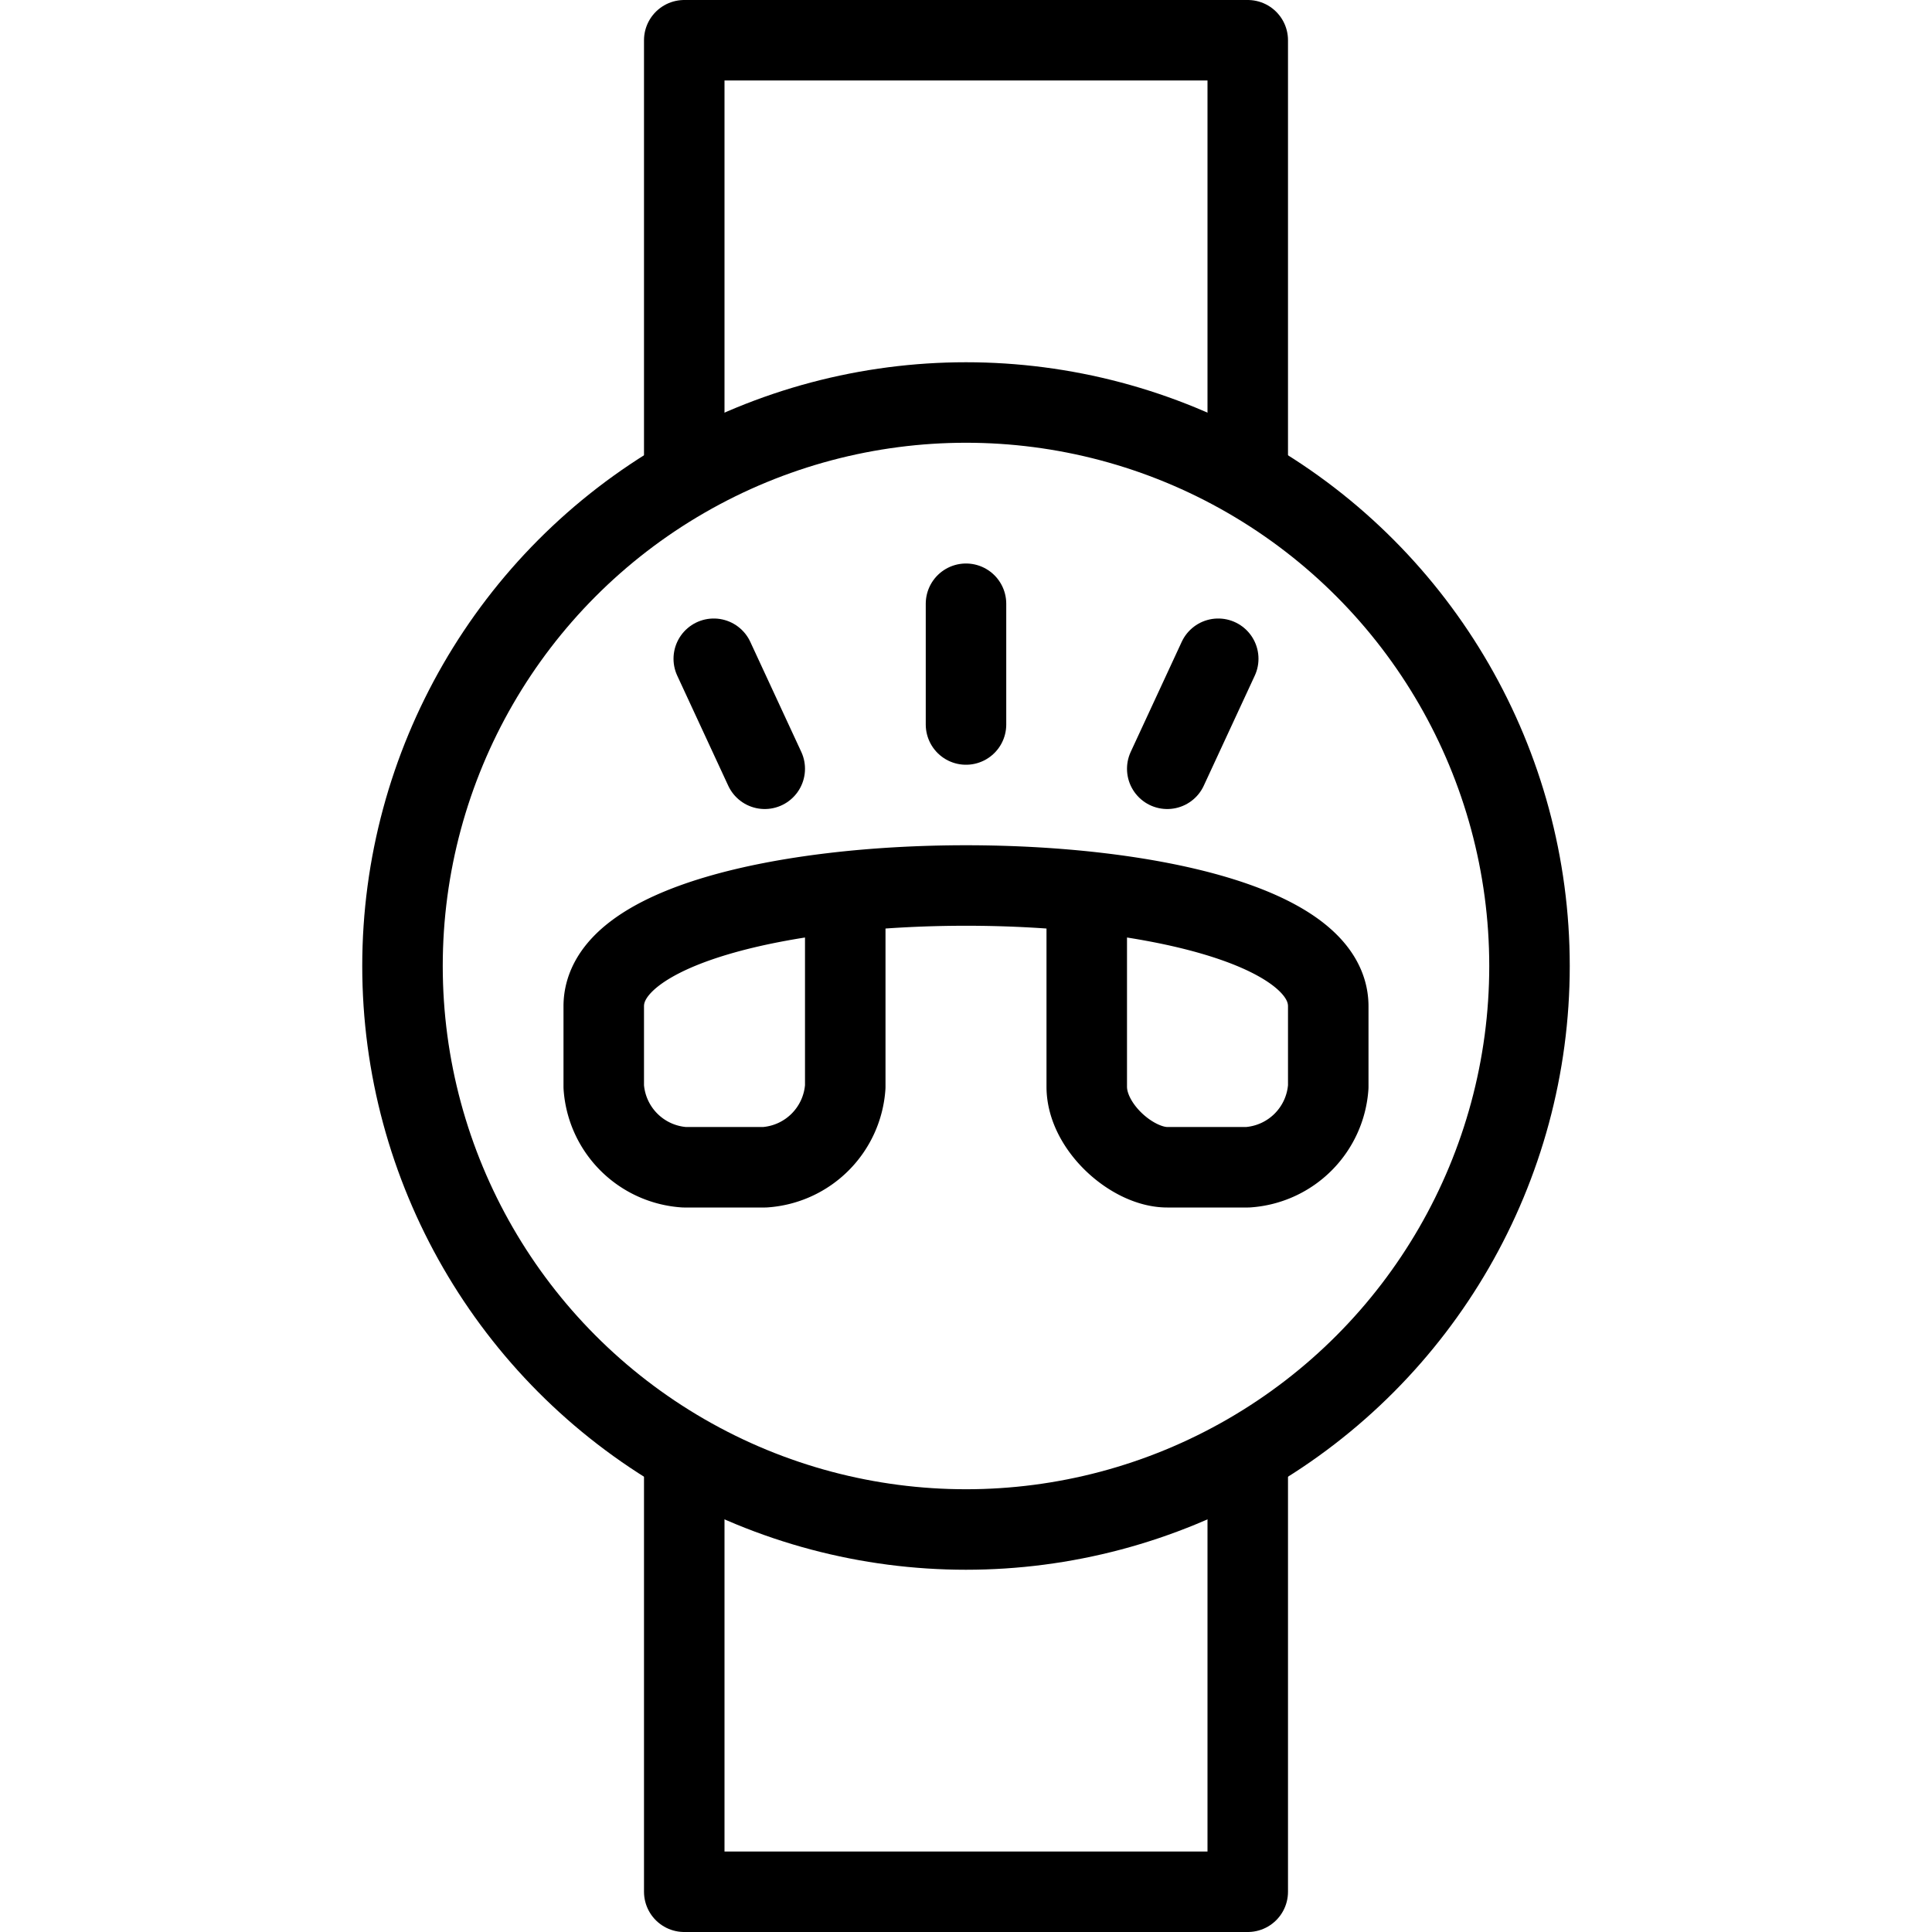 <svg xmlns="http://www.w3.org/2000/svg" viewBox="0 0 144 144"><polyline points="51 35.7 51 3 93 3 93 35.6" style="fill:none;stroke:#000;stroke-linejoin:round;stroke-width:6px"/><polyline points="51 108.4 51 141 93 141 93 108.2" style="fill:none;stroke:#000;stroke-linejoin:round;stroke-width:6px"/><circle cx="72" cy="72" r="42" style="fill:none;stroke:#000;stroke-linecap:round;stroke-linejoin:round;stroke-width:6px"/><path d="M81,66.5V81c0,3,3.4,6,6,6h6a6.452,6.452,0,0,0,6-6V75c0-12-54-12-54,0v6a6.452,6.452,0,0,0,6,6h6a6.452,6.452,0,0,0,6-6V66.5" style="fill:none;stroke:#000;stroke-linecap:round;stroke-linejoin:round;stroke-width:6px"/><line x1="72" y1="45" x2="72" y2="54" style="fill:none;stroke:#000;stroke-linecap:round;stroke-linejoin:round;stroke-width:6px"/><line x1="90.8" y1="49.1" x2="87" y2="57.3" style="fill:none;stroke:#000;stroke-linecap:round;stroke-linejoin:round;stroke-width:6px"/><line x1="53.2" y1="49.1" x2="57" y2="57.3" style="fill:none;stroke:#000;stroke-linecap:round;stroke-linejoin:round;stroke-width:6px"/><rect width="144" height="144" style="fill:none"/></svg>